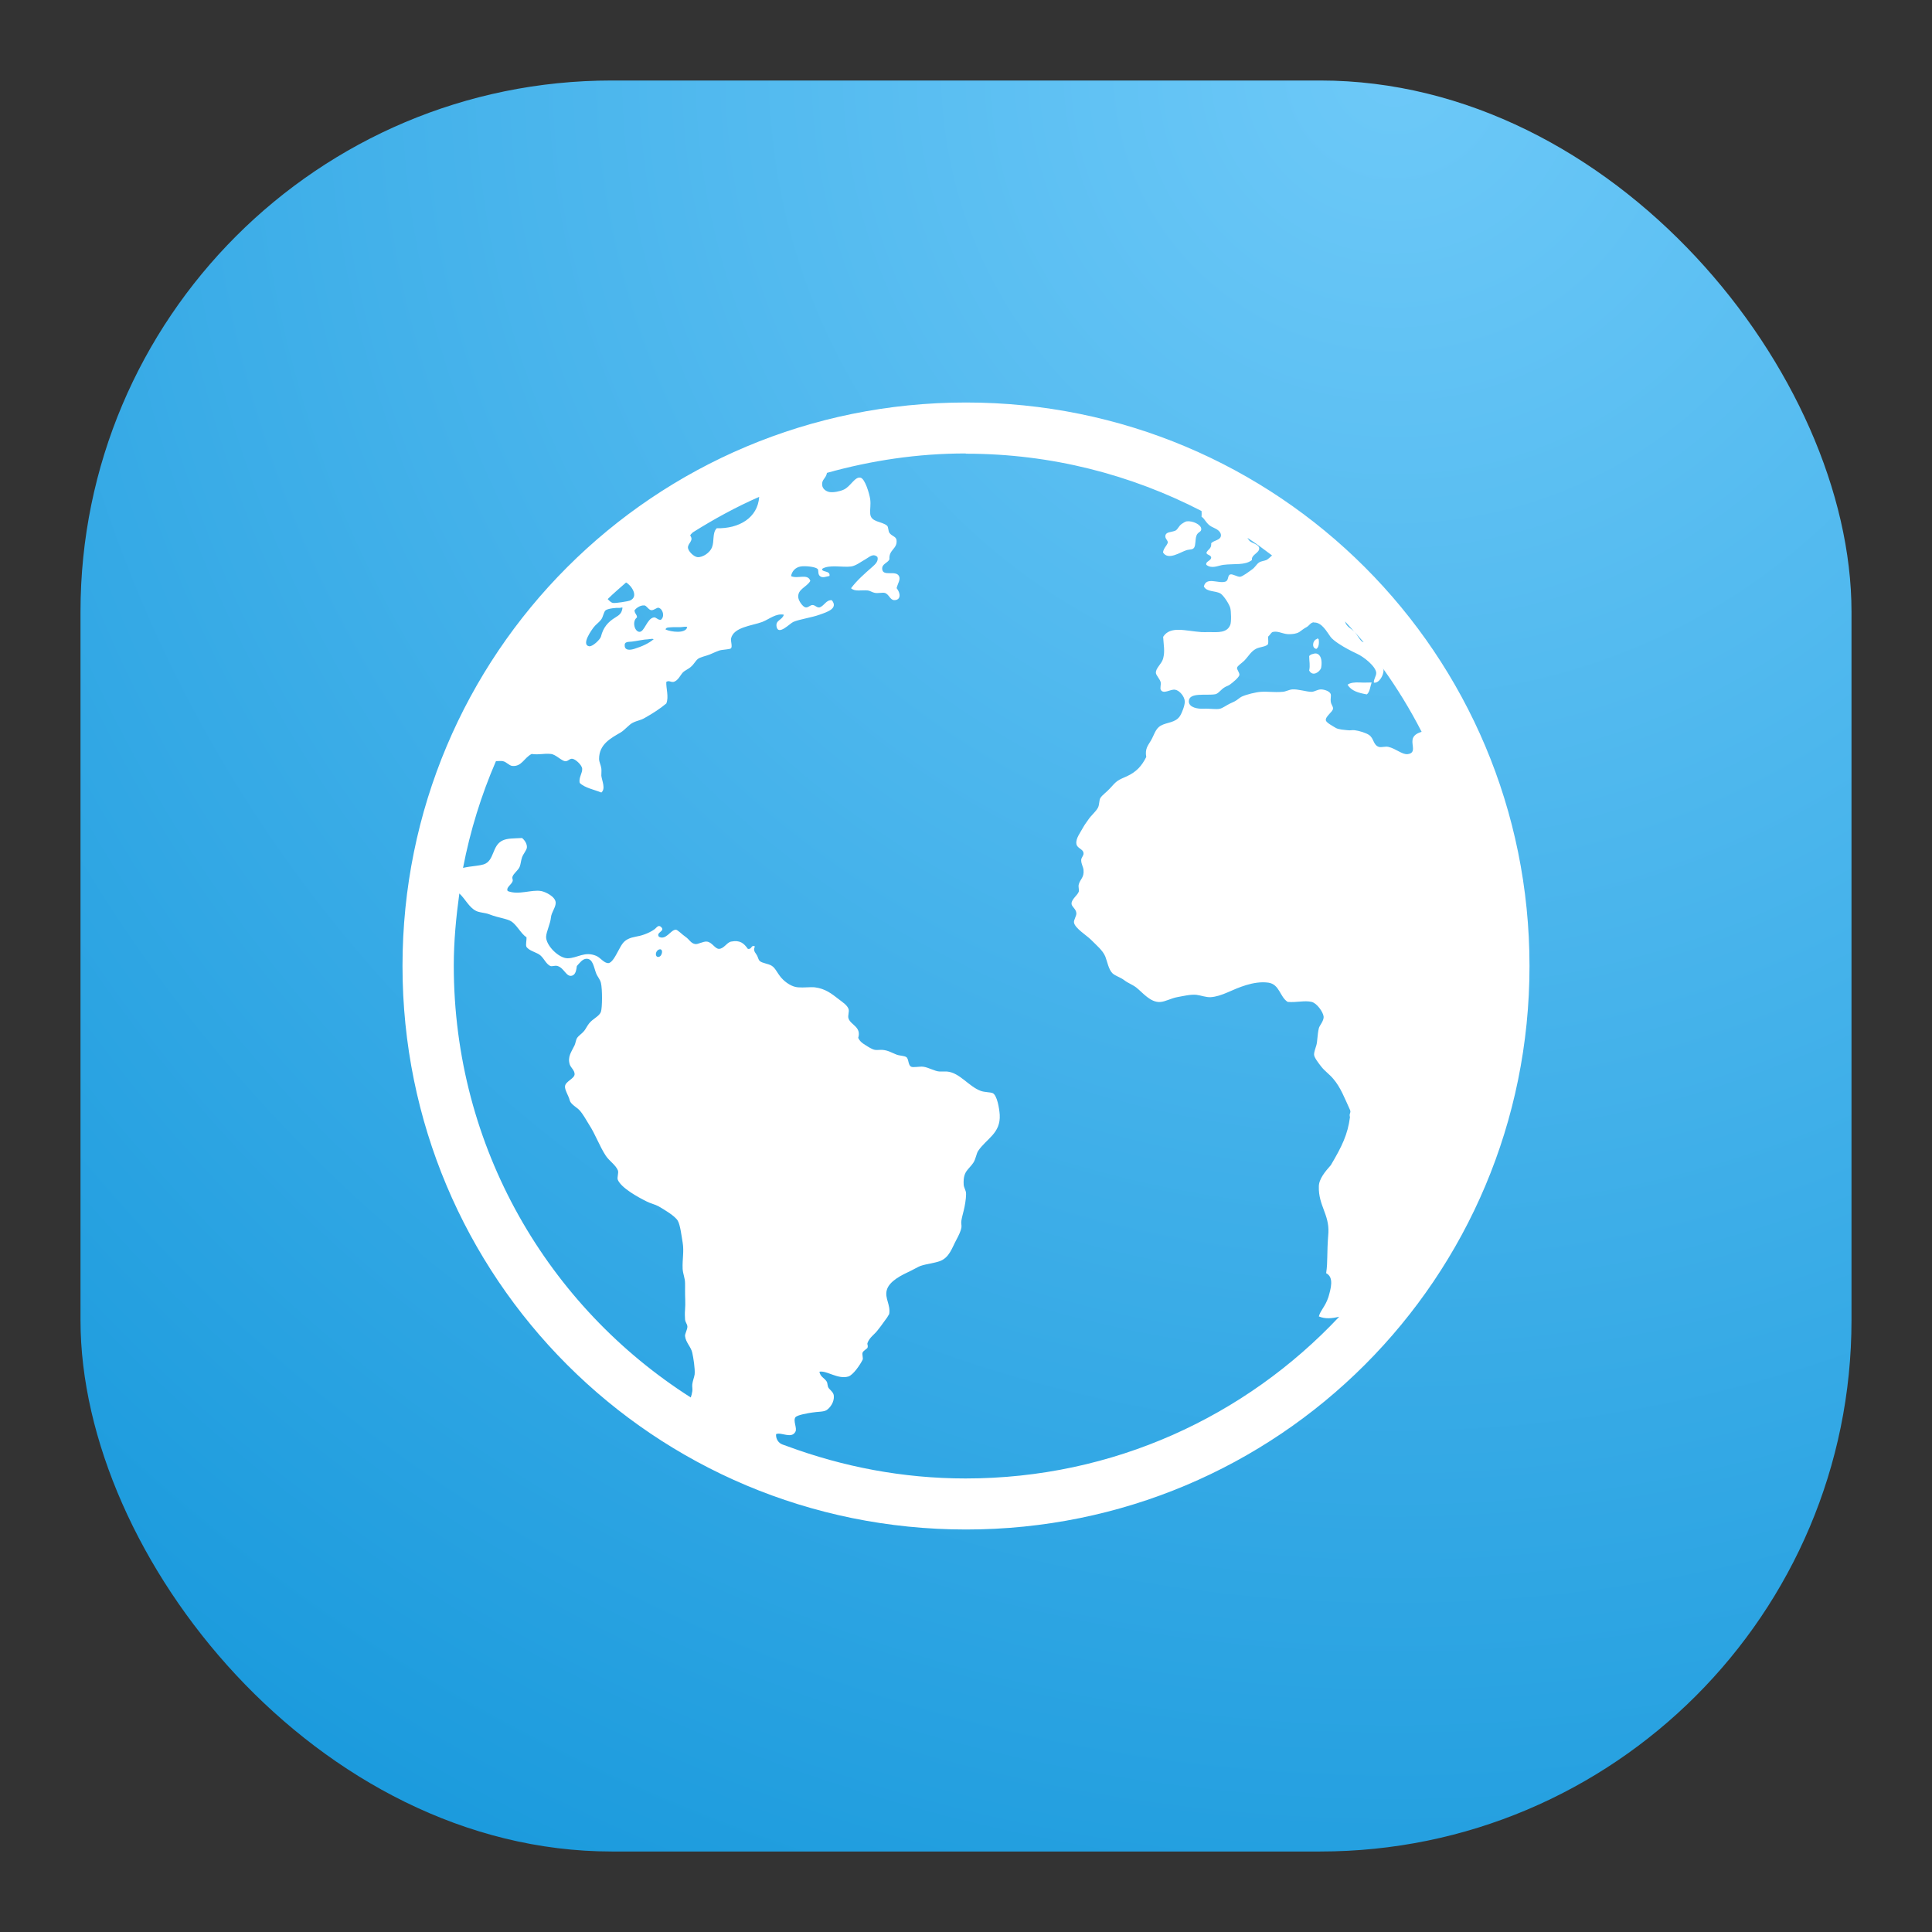 <svg width="24" height="24" viewBox="0 0 24 24" fill="none" xmlns="http://www.w3.org/2000/svg">
<rect x="0" y="0" width="24" height="24" fill="#333333" stroke="none"/>
<rect x="1" y="1" width="22" height="22" rx="6.6" fill="url(#paint0_radial_3_938)"/>
<path d="M12 5C8.122 5 5 8.122 5 12C5 15.878 8.122 19 12 19C15.878 19 19 15.878 19 12C19 8.122 15.878 5 12 5ZM12 5.636C13.058 5.636 14.05 5.896 14.926 6.348C14.928 6.374 14.928 6.392 14.926 6.42C14.963 6.437 14.984 6.506 15.046 6.54C15.069 6.553 15.085 6.558 15.106 6.57C15.143 6.59 15.174 6.624 15.166 6.66C15.156 6.712 15.082 6.71 15.046 6.748C15.051 6.822 15.005 6.819 14.986 6.868C14.998 6.9 15.041 6.89 15.046 6.928C15.04 6.969 14.971 6.975 14.986 7.017C15.055 7.07 15.13 7.026 15.195 7.017C15.338 6.999 15.464 7.026 15.552 6.957C15.541 6.889 15.649 6.869 15.642 6.808C15.636 6.762 15.557 6.751 15.522 6.719C15.515 6.712 15.505 6.695 15.496 6.681C15.601 6.749 15.702 6.824 15.802 6.9C15.777 6.92 15.757 6.945 15.731 6.957C15.704 6.968 15.665 6.971 15.641 6.987C15.606 7.011 15.592 7.048 15.552 7.075C15.522 7.096 15.433 7.165 15.403 7.165C15.366 7.165 15.31 7.127 15.283 7.136C15.245 7.148 15.267 7.209 15.223 7.225C15.139 7.255 14.984 7.159 14.955 7.285C14.99 7.357 15.1 7.335 15.163 7.374C15.203 7.4 15.273 7.51 15.283 7.553C15.293 7.589 15.298 7.724 15.283 7.762C15.243 7.864 15.132 7.854 15.014 7.852C14.983 7.852 14.954 7.854 14.925 7.852C14.727 7.839 14.538 7.77 14.449 7.911C14.455 8.02 14.473 8.086 14.449 8.18C14.431 8.249 14.355 8.299 14.359 8.359C14.36 8.389 14.411 8.436 14.419 8.478C14.424 8.501 14.409 8.548 14.419 8.568C14.452 8.63 14.539 8.558 14.598 8.568C14.654 8.577 14.718 8.655 14.718 8.717C14.718 8.762 14.685 8.853 14.657 8.896C14.601 8.98 14.498 8.97 14.418 9.015C14.352 9.054 14.338 9.129 14.299 9.196C14.257 9.267 14.222 9.302 14.239 9.404C14.181 9.518 14.117 9.588 13.999 9.643C13.964 9.658 13.911 9.68 13.879 9.703C13.854 9.721 13.825 9.752 13.79 9.792C13.745 9.842 13.694 9.874 13.67 9.912C13.652 9.941 13.659 9.992 13.64 10.032C13.612 10.085 13.556 10.127 13.52 10.181C13.504 10.206 13.478 10.237 13.46 10.27C13.42 10.344 13.363 10.414 13.371 10.479C13.377 10.541 13.457 10.544 13.46 10.599C13.464 10.629 13.429 10.654 13.431 10.687C13.432 10.736 13.457 10.769 13.46 10.807C13.469 10.902 13.418 10.921 13.401 10.986C13.392 11.017 13.408 11.052 13.401 11.076C13.385 11.123 13.312 11.168 13.311 11.224C13.31 11.263 13.367 11.288 13.371 11.344C13.373 11.382 13.335 11.428 13.342 11.463C13.356 11.532 13.497 11.619 13.551 11.672C13.623 11.745 13.698 11.805 13.73 11.881C13.756 11.946 13.77 12.041 13.819 12.09C13.856 12.125 13.921 12.141 13.968 12.178C14.013 12.213 14.069 12.231 14.116 12.268C14.194 12.329 14.291 12.456 14.414 12.447C14.479 12.442 14.55 12.4 14.623 12.387C14.698 12.374 14.785 12.351 14.862 12.358C14.92 12.365 14.981 12.391 15.042 12.387C15.105 12.383 15.178 12.359 15.251 12.327C15.377 12.272 15.573 12.181 15.757 12.207C15.896 12.228 15.898 12.384 15.996 12.446C16.108 12.456 16.204 12.425 16.294 12.446C16.361 12.463 16.436 12.573 16.442 12.626C16.449 12.681 16.39 12.739 16.383 12.774C16.365 12.848 16.366 12.935 16.353 12.982C16.343 13.02 16.323 13.065 16.324 13.102C16.324 13.135 16.38 13.208 16.414 13.251C16.456 13.305 16.511 13.341 16.561 13.4C16.654 13.507 16.705 13.646 16.77 13.787C16.787 13.823 16.755 13.833 16.77 13.877C16.742 14.091 16.672 14.238 16.532 14.474C16.465 14.55 16.381 14.647 16.383 14.743C16.378 14.972 16.512 15.087 16.502 15.309C16.479 15.606 16.497 15.656 16.474 15.816C16.574 15.867 16.532 16.007 16.502 16.113C16.459 16.239 16.407 16.269 16.383 16.353C16.462 16.387 16.548 16.378 16.636 16.357C15.476 17.592 13.831 18.366 11.995 18.366C11.213 18.366 10.469 18.22 9.779 17.965C9.754 17.954 9.726 17.949 9.701 17.935C9.661 17.912 9.636 17.863 9.641 17.815C9.707 17.787 9.833 17.878 9.881 17.785C9.905 17.741 9.849 17.651 9.881 17.606C9.904 17.576 10.043 17.554 10.09 17.547C10.157 17.535 10.23 17.541 10.268 17.517C10.31 17.49 10.366 17.417 10.358 17.338C10.354 17.301 10.328 17.281 10.298 17.248C10.274 17.22 10.285 17.185 10.268 17.16C10.238 17.115 10.191 17.105 10.179 17.04C10.27 17.022 10.405 17.137 10.537 17.1C10.599 17.082 10.687 16.95 10.716 16.891C10.725 16.873 10.706 16.823 10.716 16.801C10.727 16.777 10.773 16.754 10.777 16.741C10.786 16.707 10.769 16.703 10.777 16.682C10.8 16.617 10.858 16.58 10.896 16.533C10.926 16.497 10.96 16.45 10.986 16.413C11.017 16.374 11.026 16.358 11.046 16.323C11.065 16.208 10.988 16.128 11.016 16.026C11.047 15.912 11.204 15.838 11.315 15.786C11.353 15.768 11.402 15.738 11.434 15.726C11.511 15.7 11.602 15.692 11.673 15.667C11.793 15.623 11.823 15.508 11.882 15.398C11.91 15.347 11.938 15.286 11.943 15.249C11.948 15.216 11.936 15.199 11.943 15.161C11.949 15.123 11.961 15.082 11.971 15.04C11.985 14.986 12.001 14.894 12.001 14.833C12.001 14.782 11.973 14.759 11.971 14.713C11.963 14.547 12.03 14.535 12.091 14.444C12.121 14.4 12.129 14.329 12.151 14.297C12.254 14.144 12.432 14.08 12.419 13.848C12.414 13.772 12.387 13.604 12.331 13.579C12.299 13.566 12.229 13.569 12.182 13.551C12.032 13.495 11.921 13.324 11.764 13.311C11.732 13.31 11.712 13.312 11.675 13.311C11.614 13.31 11.536 13.259 11.467 13.251C11.424 13.246 11.344 13.264 11.319 13.251C11.279 13.232 11.29 13.153 11.259 13.132C11.233 13.114 11.178 13.116 11.138 13.101C11.076 13.077 11.032 13.047 10.96 13.042C10.937 13.04 10.895 13.046 10.87 13.042C10.83 13.035 10.787 13.005 10.75 12.982C10.704 12.954 10.68 12.933 10.661 12.893C10.703 12.756 10.569 12.734 10.541 12.653C10.528 12.617 10.553 12.567 10.541 12.534C10.524 12.487 10.473 12.454 10.421 12.414C10.329 12.343 10.254 12.282 10.123 12.265C10.064 12.259 9.984 12.271 9.914 12.265C9.84 12.26 9.761 12.209 9.705 12.146C9.652 12.083 9.633 12.026 9.586 11.997C9.541 11.969 9.467 11.966 9.437 11.937C9.423 11.924 9.421 11.906 9.408 11.877C9.385 11.831 9.35 11.813 9.378 11.757C9.327 11.732 9.344 11.797 9.29 11.787C9.24 11.717 9.193 11.675 9.081 11.697C9.03 11.707 8.992 11.786 8.932 11.787C8.882 11.788 8.848 11.706 8.783 11.697C8.734 11.691 8.669 11.735 8.634 11.727C8.58 11.717 8.564 11.67 8.515 11.637C8.478 11.613 8.415 11.547 8.395 11.549C8.331 11.55 8.274 11.684 8.186 11.637C8.143 11.582 8.266 11.569 8.215 11.518C8.177 11.479 8.157 11.527 8.126 11.547C8.091 11.572 8.046 11.593 8.007 11.607C7.919 11.64 7.867 11.632 7.798 11.667C7.734 11.7 7.715 11.751 7.678 11.816C7.649 11.87 7.603 11.961 7.558 11.964C7.505 11.967 7.458 11.896 7.409 11.875C7.263 11.812 7.173 11.903 7.052 11.904C6.94 11.905 6.779 11.741 6.784 11.635C6.788 11.57 6.836 11.477 6.844 11.397C6.85 11.333 6.902 11.275 6.903 11.217C6.905 11.139 6.774 11.078 6.723 11.069C6.604 11.047 6.443 11.123 6.307 11.069C6.282 11.026 6.352 10.991 6.367 10.949C6.376 10.925 6.358 10.916 6.367 10.889C6.382 10.848 6.436 10.812 6.455 10.769C6.469 10.736 6.471 10.69 6.485 10.65C6.502 10.604 6.541 10.563 6.545 10.53C6.55 10.487 6.52 10.438 6.485 10.41C6.38 10.416 6.306 10.412 6.245 10.44C6.108 10.502 6.145 10.695 6.007 10.738C5.96 10.753 5.881 10.758 5.828 10.767C5.804 10.771 5.778 10.775 5.752 10.781C5.841 10.319 5.979 9.875 6.161 9.455C6.192 9.455 6.224 9.451 6.245 9.455C6.293 9.464 6.323 9.511 6.365 9.515C6.482 9.524 6.507 9.417 6.604 9.366C6.703 9.38 6.753 9.356 6.844 9.366C6.905 9.372 6.974 9.452 7.022 9.456C7.063 9.457 7.074 9.42 7.112 9.426C7.15 9.432 7.225 9.5 7.232 9.546C7.238 9.603 7.185 9.662 7.202 9.726C7.262 9.787 7.385 9.81 7.47 9.845C7.526 9.799 7.479 9.703 7.47 9.637C7.469 9.607 7.474 9.574 7.47 9.547C7.464 9.501 7.442 9.467 7.442 9.427C7.442 9.245 7.588 9.17 7.71 9.099C7.762 9.068 7.813 9.002 7.859 8.979C7.924 8.947 7.955 8.95 8.008 8.919C8.105 8.865 8.202 8.802 8.277 8.739C8.311 8.657 8.273 8.552 8.277 8.471C8.311 8.449 8.328 8.475 8.365 8.471C8.424 8.458 8.452 8.384 8.485 8.351C8.504 8.332 8.551 8.31 8.574 8.291C8.632 8.245 8.643 8.192 8.693 8.172C8.711 8.165 8.755 8.149 8.783 8.142C8.821 8.132 8.871 8.104 8.932 8.082C8.972 8.068 9.066 8.069 9.081 8.053C9.1 8.034 9.076 7.962 9.081 7.933C9.112 7.789 9.34 7.774 9.469 7.726C9.558 7.691 9.638 7.617 9.737 7.636C9.718 7.705 9.631 7.702 9.647 7.785C9.669 7.901 9.815 7.741 9.856 7.725C9.934 7.692 10.083 7.672 10.184 7.635C10.274 7.603 10.417 7.559 10.333 7.456C10.263 7.451 10.245 7.519 10.184 7.545C10.143 7.551 10.132 7.519 10.096 7.516C10.062 7.515 10.041 7.551 10.006 7.545C9.972 7.538 9.922 7.466 9.917 7.425C9.903 7.318 10.022 7.295 10.066 7.216C10.036 7.12 9.908 7.195 9.827 7.157C9.836 7.099 9.879 7.048 9.946 7.037C10.001 7.028 10.122 7.039 10.155 7.066C10.174 7.082 10.155 7.129 10.184 7.155C10.217 7.185 10.261 7.162 10.304 7.155C10.319 7.083 10.202 7.113 10.214 7.066C10.301 7.01 10.467 7.051 10.573 7.037C10.634 7.028 10.697 6.977 10.752 6.947C10.802 6.918 10.847 6.87 10.9 6.919C10.916 6.971 10.87 7.012 10.841 7.038C10.742 7.125 10.648 7.206 10.572 7.307C10.619 7.353 10.702 7.327 10.781 7.335C10.811 7.339 10.837 7.36 10.869 7.365C10.907 7.372 10.959 7.359 10.989 7.365C11.043 7.378 11.056 7.455 11.109 7.455C11.196 7.455 11.187 7.365 11.138 7.306C11.153 7.246 11.189 7.199 11.168 7.157C11.128 7.078 10.966 7.168 10.959 7.068C10.954 7.004 11.026 6.996 11.049 6.948C11.039 6.826 11.15 6.82 11.137 6.709C11.131 6.663 11.081 6.663 11.049 6.62C11.032 6.597 11.038 6.546 11.019 6.53C10.953 6.474 10.818 6.489 10.81 6.382C10.806 6.319 10.819 6.271 10.81 6.202C10.801 6.137 10.746 5.946 10.69 5.934C10.619 5.918 10.567 6.043 10.482 6.082C10.436 6.104 10.35 6.121 10.303 6.112C10.272 6.106 10.217 6.081 10.213 6.023C10.207 5.955 10.26 5.945 10.273 5.874C10.822 5.721 11.397 5.633 11.995 5.633M9.431 6.172C9.413 6.434 9.179 6.569 8.904 6.562C8.846 6.618 8.876 6.723 8.844 6.801C8.818 6.866 8.73 6.926 8.665 6.921C8.618 6.917 8.546 6.845 8.546 6.801C8.546 6.746 8.622 6.716 8.574 6.653C8.576 6.64 8.594 6.627 8.607 6.613C8.87 6.448 9.143 6.298 9.431 6.172ZM14.743 6.476C14.72 6.48 14.707 6.492 14.686 6.504C14.638 6.534 14.633 6.58 14.596 6.594C14.544 6.613 14.484 6.607 14.477 6.654C14.47 6.693 14.508 6.707 14.507 6.742C14.488 6.789 14.457 6.805 14.447 6.862C14.512 6.968 14.664 6.856 14.744 6.833C14.78 6.823 14.815 6.831 14.834 6.803C14.855 6.769 14.846 6.704 14.862 6.656C14.88 6.602 14.928 6.613 14.922 6.566C14.917 6.519 14.822 6.468 14.743 6.476ZM7.777 7.236C7.839 7.267 7.943 7.411 7.824 7.461C7.811 7.468 7.646 7.496 7.615 7.49C7.591 7.486 7.57 7.464 7.549 7.442C7.622 7.37 7.701 7.303 7.777 7.236ZM8.002 7.52C8.032 7.521 8.056 7.577 8.091 7.58C8.126 7.582 8.161 7.544 8.181 7.55C8.235 7.564 8.261 7.659 8.21 7.699C8.168 7.704 8.152 7.664 8.121 7.67C8.035 7.685 8.006 7.854 7.941 7.849C7.88 7.843 7.85 7.715 7.913 7.67C7.914 7.632 7.88 7.619 7.883 7.58C7.902 7.556 7.951 7.517 8.002 7.521L8.002 7.52ZM7.705 7.55C7.722 7.55 7.727 7.542 7.733 7.55C7.724 7.617 7.697 7.638 7.645 7.67C7.554 7.725 7.494 7.792 7.465 7.909C7.456 7.943 7.36 8.037 7.317 8.028C7.216 8.007 7.354 7.819 7.377 7.79C7.402 7.758 7.436 7.736 7.465 7.7C7.495 7.664 7.497 7.601 7.525 7.58C7.556 7.559 7.652 7.548 7.705 7.551L7.705 7.55ZM16.709 7.72C16.749 7.765 16.791 7.808 16.829 7.853C16.789 7.806 16.724 7.789 16.709 7.72ZM16.32 7.733C16.421 7.727 16.483 7.851 16.529 7.912C16.567 7.962 16.675 8.027 16.738 8.061C16.773 8.08 16.818 8.103 16.857 8.121C16.94 8.158 17.092 8.278 17.096 8.359C17.097 8.4 17.061 8.441 17.067 8.48C17.13 8.49 17.185 8.393 17.187 8.331C17.187 8.316 17.182 8.307 17.175 8.297C17.356 8.549 17.518 8.814 17.66 9.091C17.605 9.108 17.556 9.134 17.547 9.189C17.535 9.26 17.594 9.355 17.487 9.368C17.42 9.377 17.34 9.299 17.247 9.278C17.209 9.269 17.158 9.288 17.128 9.278C17.058 9.254 17.068 9.173 17.008 9.131C16.974 9.106 16.883 9.077 16.828 9.071C16.794 9.067 16.775 9.076 16.74 9.071C16.696 9.066 16.626 9.063 16.591 9.041C16.556 9.019 16.48 8.98 16.471 8.951C16.457 8.904 16.557 8.843 16.559 8.804C16.562 8.773 16.537 8.76 16.531 8.714C16.526 8.686 16.537 8.642 16.531 8.624C16.522 8.591 16.463 8.566 16.411 8.564C16.365 8.564 16.331 8.594 16.291 8.594C16.235 8.595 16.122 8.558 16.052 8.564C16.01 8.568 15.972 8.592 15.932 8.594C15.821 8.603 15.75 8.588 15.664 8.594C15.601 8.598 15.483 8.627 15.425 8.654C15.396 8.668 15.373 8.695 15.335 8.714C15.317 8.723 15.298 8.732 15.275 8.742C15.24 8.759 15.19 8.795 15.156 8.804C15.106 8.816 15.037 8.8 14.947 8.804C14.882 8.807 14.77 8.791 14.768 8.714C14.767 8.595 14.985 8.644 15.097 8.624C15.139 8.615 15.165 8.565 15.216 8.536C15.24 8.522 15.253 8.521 15.276 8.506C15.314 8.479 15.389 8.417 15.396 8.386C15.401 8.358 15.363 8.317 15.367 8.296C15.372 8.27 15.421 8.242 15.456 8.208C15.509 8.154 15.538 8.093 15.604 8.059C15.649 8.035 15.733 8.035 15.753 7.999C15.758 7.958 15.752 7.946 15.753 7.909C15.781 7.884 15.79 7.855 15.813 7.85C15.882 7.834 15.942 7.882 16.022 7.878C16.056 7.877 16.105 7.874 16.142 7.85C16.172 7.829 16.201 7.805 16.231 7.79C16.264 7.772 16.28 7.733 16.321 7.73M8.357 7.791H8.359C8.388 7.79 8.417 7.791 8.448 7.791C8.48 7.791 8.524 7.778 8.537 7.791C8.517 7.875 8.335 7.85 8.268 7.82C8.272 7.788 8.318 7.795 8.359 7.791M16.831 7.852C16.867 7.895 16.904 7.936 16.94 7.979C16.934 7.976 16.925 7.974 16.92 7.97C16.885 7.942 16.866 7.895 16.831 7.852ZM8.06 7.94C8.081 7.94 8.098 7.931 8.121 7.94C8.062 7.99 7.983 8.028 7.881 8.06C7.832 8.075 7.77 8.083 7.761 8.03C7.751 7.964 7.808 7.976 7.851 7.97C7.907 7.964 7.993 7.943 8.058 7.941L8.06 7.94ZM16.352 7.941C16.309 7.955 16.289 8.049 16.352 8.061C16.381 8.043 16.389 7.995 16.381 7.941C16.365 7.923 16.364 7.936 16.352 7.941ZM16.323 8.12C16.302 8.126 16.285 8.126 16.263 8.149C16.264 8.22 16.277 8.266 16.263 8.329C16.304 8.408 16.39 8.352 16.411 8.299C16.435 8.167 16.384 8.104 16.323 8.12ZM16.888 8.478C16.832 8.475 16.773 8.48 16.74 8.506C16.787 8.583 16.873 8.607 16.979 8.626C17.017 8.598 17.021 8.527 17.039 8.478C16.993 8.478 16.946 8.481 16.89 8.478L16.888 8.478ZM5.706 11.099C5.778 11.164 5.827 11.273 5.913 11.315C5.945 11.332 5.992 11.336 6.033 11.345C6.066 11.351 6.091 11.364 6.123 11.374C6.19 11.397 6.278 11.411 6.331 11.435C6.413 11.47 6.47 11.602 6.54 11.642C6.544 11.683 6.527 11.732 6.54 11.763C6.573 11.807 6.635 11.822 6.689 11.851C6.754 11.887 6.775 11.972 6.837 12C6.858 12.009 6.893 11.99 6.926 12C7.01 12.025 7.034 12.141 7.106 12.12C7.153 12.106 7.159 12.046 7.166 12C7.198 11.966 7.236 11.91 7.286 11.91C7.365 11.909 7.376 12.013 7.405 12.09C7.422 12.134 7.454 12.164 7.465 12.21C7.484 12.289 7.482 12.521 7.465 12.568C7.445 12.627 7.365 12.652 7.316 12.716C7.293 12.746 7.274 12.785 7.257 12.806C7.226 12.844 7.191 12.861 7.168 12.895C7.155 12.915 7.15 12.957 7.138 12.984C7.1 13.065 7.047 13.126 7.078 13.224C7.091 13.263 7.138 13.296 7.138 13.343C7.138 13.399 7.027 13.431 7.019 13.492C7.012 13.537 7.064 13.611 7.078 13.671C7.089 13.716 7.171 13.761 7.198 13.791C7.243 13.84 7.278 13.907 7.318 13.971C7.398 14.094 7.447 14.238 7.526 14.358C7.568 14.421 7.647 14.471 7.675 14.537C7.689 14.57 7.662 14.626 7.675 14.657C7.72 14.76 7.93 14.874 8.033 14.925C8.081 14.95 8.137 14.961 8.182 14.986C8.249 15.025 8.386 15.105 8.42 15.165C8.451 15.219 8.465 15.348 8.48 15.434C8.499 15.546 8.475 15.641 8.48 15.762C8.484 15.828 8.51 15.875 8.51 15.941C8.51 15.964 8.511 16.008 8.51 16.031C8.509 16.11 8.517 16.189 8.51 16.269C8.506 16.313 8.508 16.353 8.51 16.39C8.514 16.429 8.536 16.444 8.539 16.478C8.541 16.515 8.506 16.569 8.51 16.598C8.519 16.678 8.585 16.732 8.6 16.806C8.613 16.864 8.636 17.004 8.629 17.074C8.623 17.111 8.605 17.154 8.6 17.195C8.596 17.227 8.605 17.254 8.6 17.283C8.596 17.312 8.589 17.335 8.581 17.36C6.811 16.233 5.637 14.258 5.637 11.994C5.637 11.69 5.666 11.392 5.706 11.1M8.182 11.797C8.244 11.769 8.232 11.879 8.182 11.887C8.135 11.893 8.137 11.819 8.182 11.797Z" fill="white"/>
<defs>
<radialGradient id="paint0_radial_3_938" cx="0" cy="0" r="1" gradientUnits="userSpaceOnUse" gradientTransform="translate(17.5 1) rotate(116.565) scale(24.597)">
<stop stop-color="#6DC9F8"/>
<stop offset="1" stop-color="#1C9BDD"/>
</radialGradient>
</defs>
</svg>
